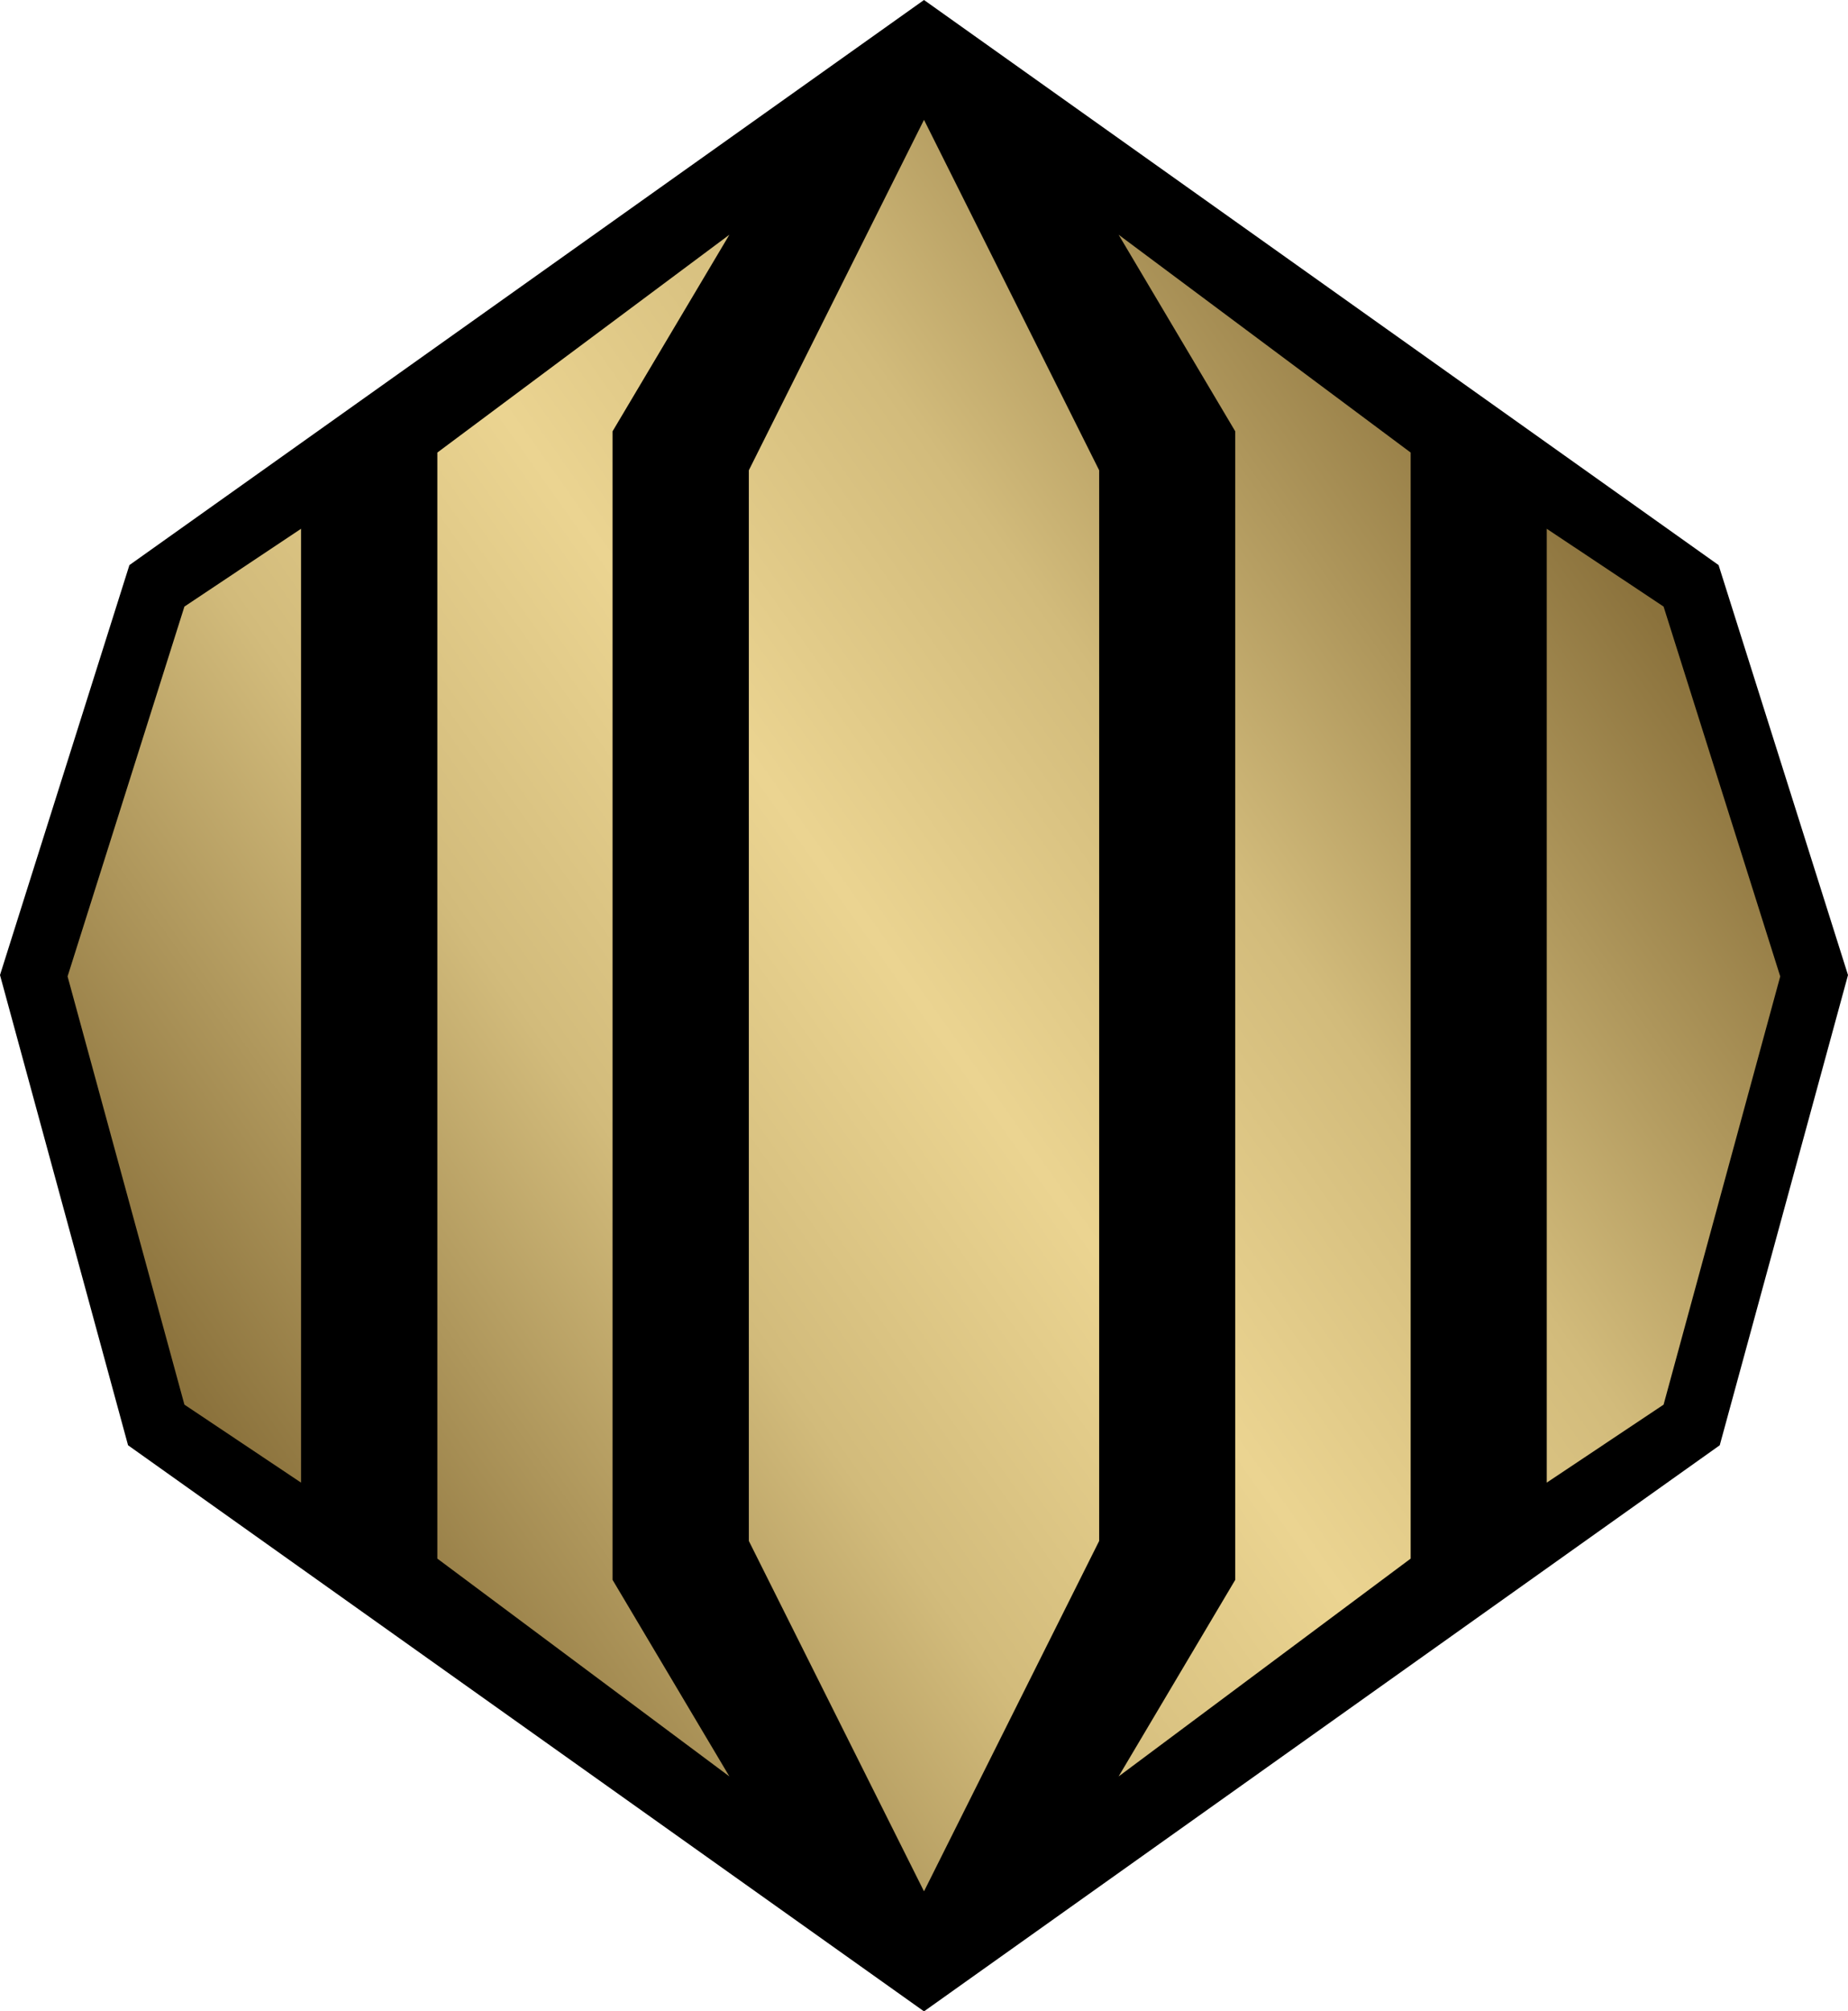 <?xml version="1.0" encoding="UTF-8" standalone="no"?>
<svg
   xmlns="http://www.w3.org/2000/svg"
   xmlns:xlink="http://www.w3.org/1999/xlink"   version="1.1"
   width="600"
   height="652.919">
  <defs
     id="defs6629">
    <linearGradient
       x1="0"
       y1="0"
       x2="1"
       y2="0"
       id="linearGradient758"
       gradientUnits="userSpaceOnUse"
       gradientTransform="matrix(27.2,19.046,19.046,-27.2,153.071,25.361)"
       spreadMethod="pad">
      <stop
         style="stop-color:#8b723c"
         offset="0" />
      <stop
         style="stop-color:#d2bb7b"
         offset="0.3" />
      <stop
         style="stop-color:#ebd491"
         offset="0.5" />
      <stop
         style="stop-color:#d2bb7b"
         offset="0.7" />
      <stop
         style="stop-color:#8b723c"
         offset="1" />
    </linearGradient>
    <linearGradient
       x1="0"
       y1="0"
       x2="1"
       y2="0"
       id="linearGradient2995"
       xlink:href="#linearGradient758"
       gradientUnits="userSpaceOnUse"
       gradientTransform="matrix(27.2,19.046,19.046,-27.2,153.071,25.361)"
       spreadMethod="pad" />
    <linearGradient
       x1="0"
       y1="0"
       x2="1"
       y2="0"
       id="linearGradient2998"
       xlink:href="#linearGradient758"
       gradientUnits="userSpaceOnUse"
       gradientTransform="matrix(443.992,-310.886,310.886,443.992,77.996,481.882)"
       spreadMethod="pad" />
  </defs>
  <path
     d="M 558.36,469.155 600,316.519 557.985,183.438 300,0 42.015,183.438 0,316.519 41.575,469.155 300,652.919 558.36,469.155 z"
     id="path754"
      />
  <path
     d="m 243.131,152.652 0,347.565 56.869,113.739 56.869,-113.739 0,-347.565 L 300,38.898 243.131,152.652 z m 157.925,-12.634 0,372.817 -37.869,63.823 94.82,-70.711 0,-359.04 -94.82,-70.711 37.869,63.823 z m -259.062,6.888 0,359.04 94.82,70.711 -37.935,-63.823 0,-372.817 37.935,-63.823 -94.82,70.711 z m 360.199,334.376 37.935,-25.317 37.869,-139.006 -37.869,-120.055 -37.935,-25.252 0,309.631 z M 59.873,196.904 l -37.935,120.055 37.935,139.006 37.869,25.317 0,-309.631 -37.869,25.252 z"
     id="path770"
     style="fill:url(#linearGradient2998)" />
</svg>
